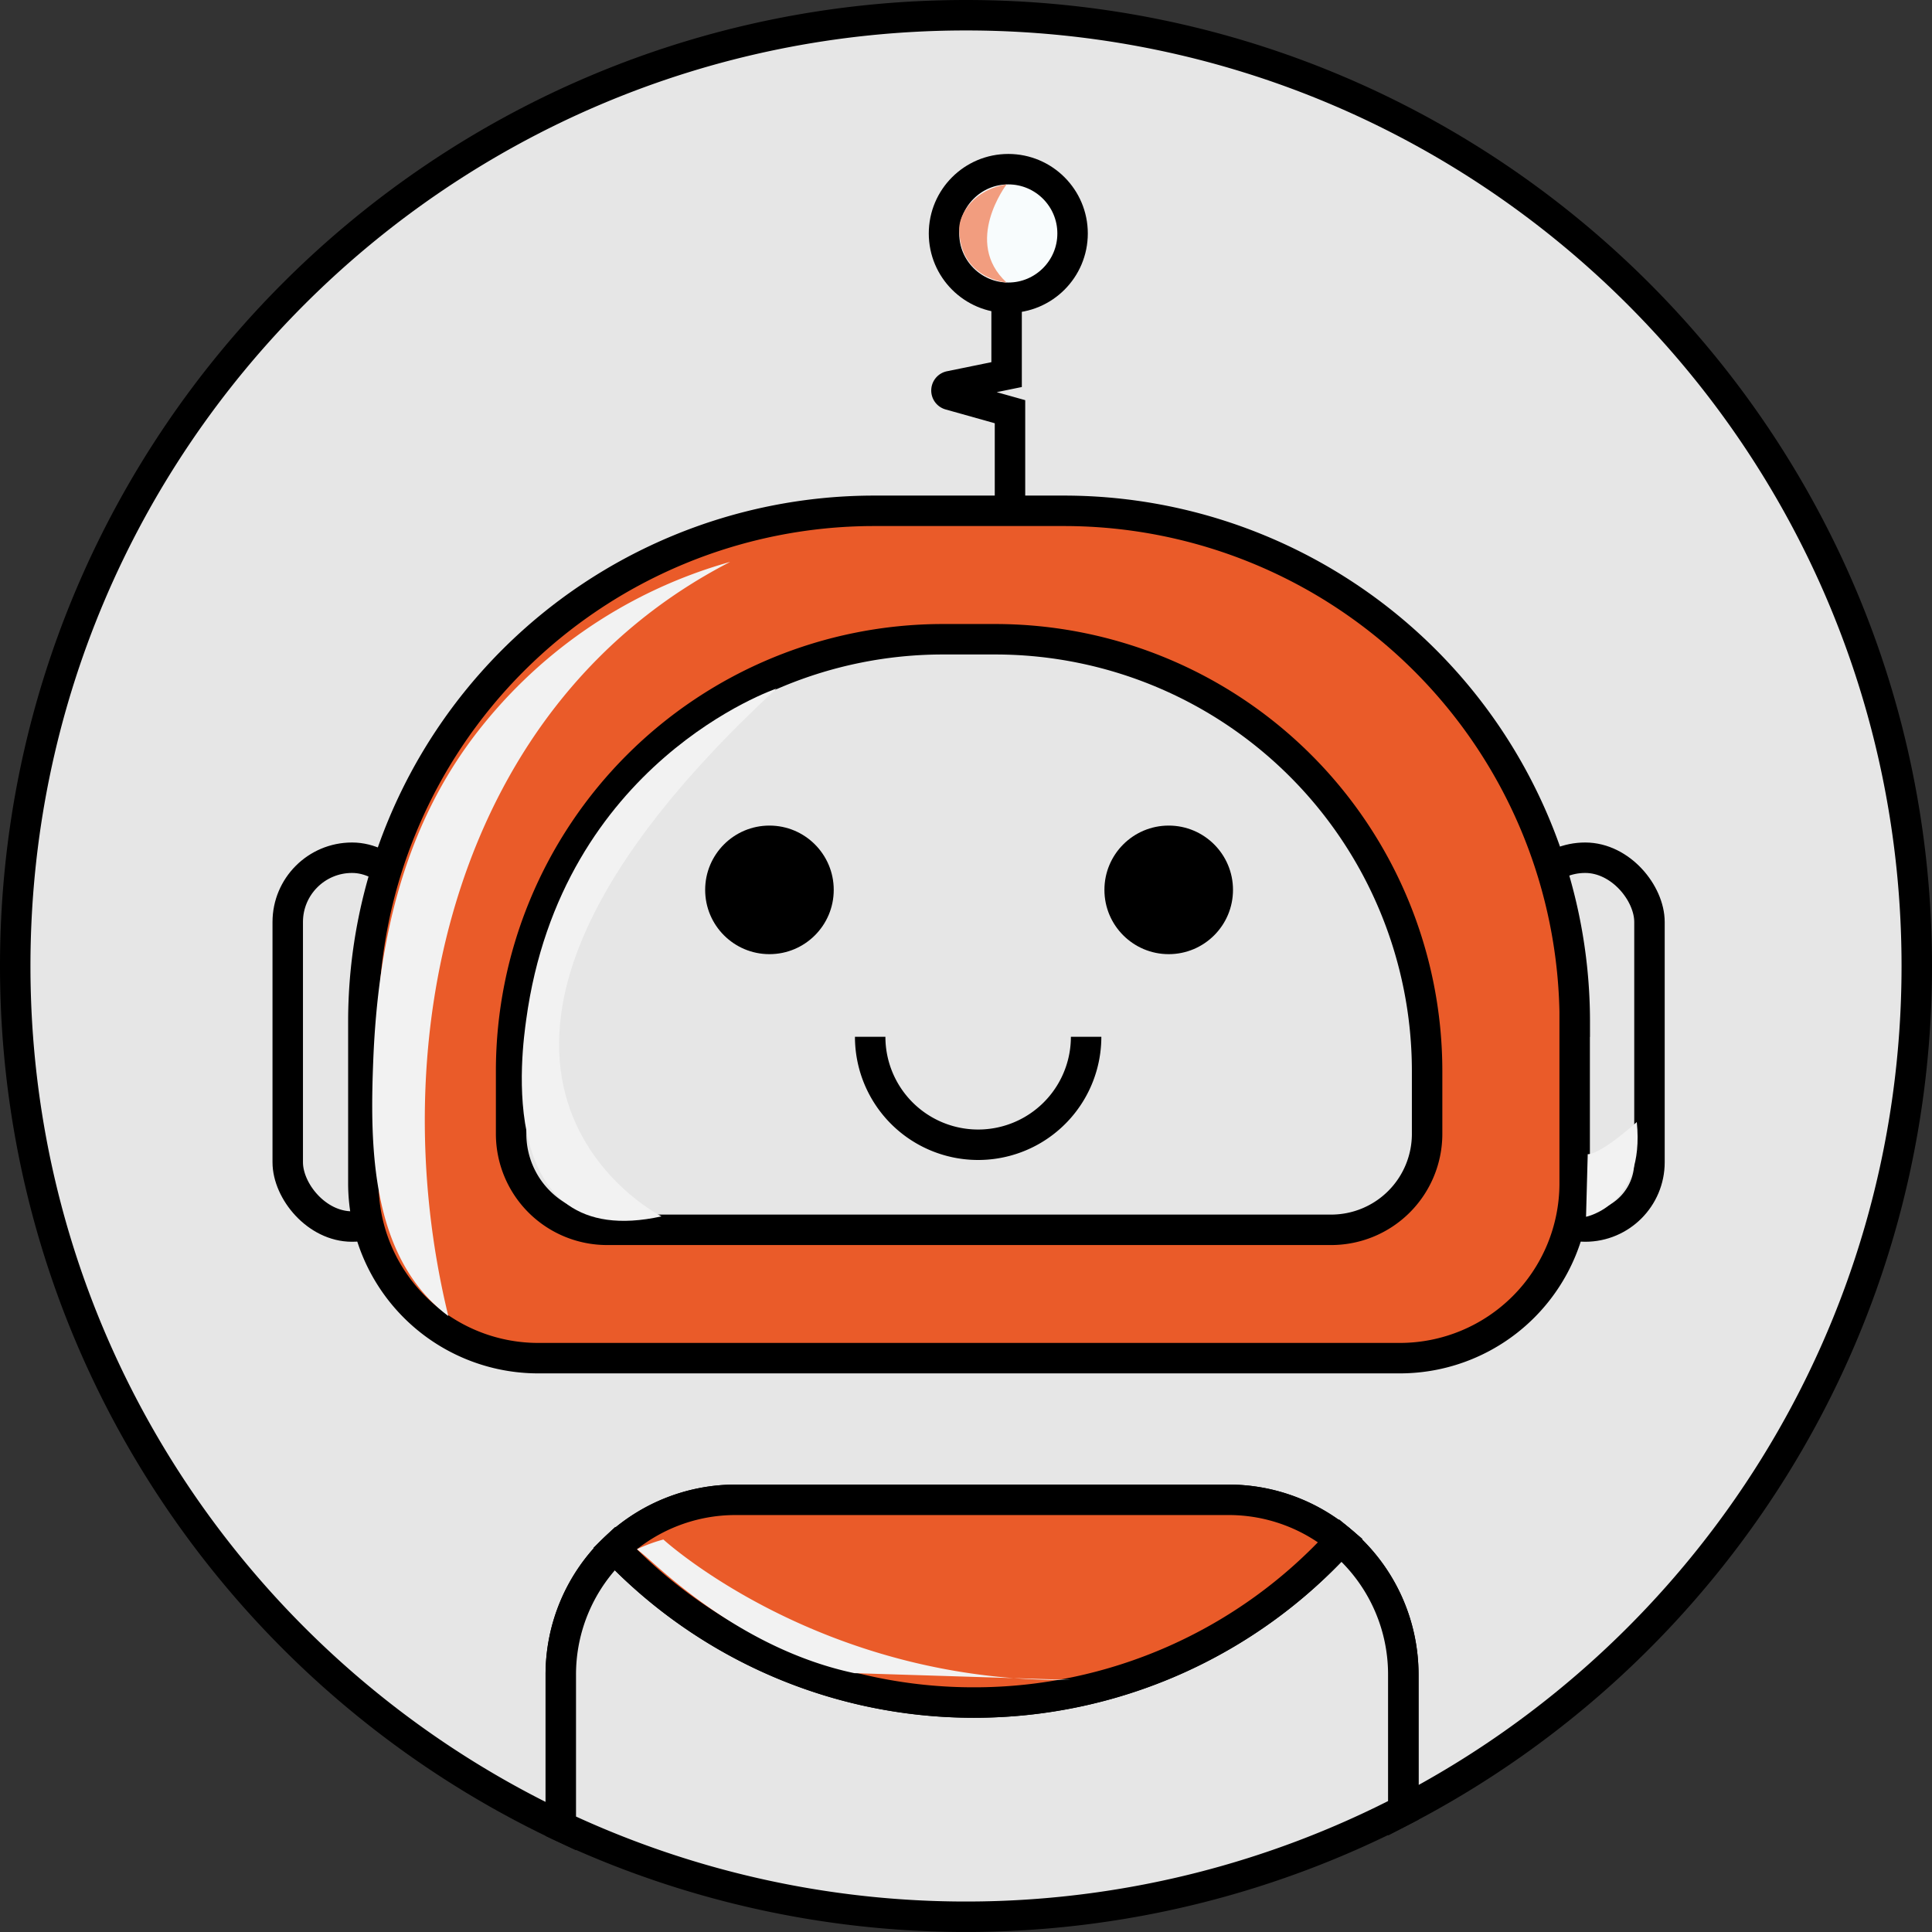 <svg xmlns="http://www.w3.org/2000/svg" viewBox="0 0 571 571"><rect x="0" y="0" width="571" height="571" fill="#333333" stroke="none"/><defs><style>.cls-1{isolation:isolate;}.cls-2{fill:#e6e6e6;}.cls-2,.cls-3,.cls-4,.cls-5{stroke:#000;stroke-miterlimit:10;stroke-width:9px;}.cls-3{fill:#ea5b29;}.cls-4{fill:none;}.cls-5{fill:#f8fcfd;}.cls-6{fill:#f2f2f2;mix-blend-mode:multiply;}.cls-7{fill:#f29d7f;}</style></defs><g class="cls-1"><g id="Capa_2" data-name="Capa 2"><g id="Capa_1-2" data-name="Capa 1"><path class="cls-2" d="M566.5,285.5c0-155.19-125.81-281-281-281s-281,125.81-281,281c0,112.35,66,209.29,161.24,254.25V494.94a51.71,51.71,0,0,1,51.67-51.68H363.07a51.7,51.7,0,0,1,51.69,51.68v40.13C504.91,488.27,566.5,394.08,566.5,285.5Z"/><path class="cls-2" d="M396.2,455.27a146.49,146.49,0,0,1-214.52,2.36,51.51,51.51,0,0,0-15.94,37.31v44.81a281.45,281.45,0,0,0,249-4.69V494.93A51.57,51.57,0,0,0,396.2,455.27Z"/><path class="cls-3" d="M287.84,503.18A146.14,146.14,0,0,0,396.2,455.27a51.47,51.47,0,0,0-33.13-12H217.41a51.49,51.49,0,0,0-35.73,14.37A146.05,146.05,0,0,0,287.84,503.18Z"/><rect class="cls-2" x="85.04" y="253.5" width="38" height="109" rx="19"/><rect class="cls-2" x="449.5" y="253.5" width="38" height="109" rx="19"/><path class="cls-3" d="M312.18,97.22h47.75a51.68,51.68,0,0,1,51.68,51.68V403.54a51.68,51.68,0,0,1-51.68,51.68H312.18a151,151,0,0,1-151-151V248.19a151,151,0,0,1,151-151Z" transform="translate(562.61 -10.21) rotate(90)"/><path class="cls-2" d="M326.79,140.83h18.53a28.36,28.36,0,0,1,28.36,28.36v214a28.36,28.36,0,0,1-28.36,28.36H326.79A127.66,127.66,0,0,1,199.14,283.94V268.49A127.66,127.66,0,0,1,326.79,140.83Z" transform="translate(562.61 -10.21) rotate(90)"/><path class="cls-4" d="M298.5,147.68v-26l-17.81-5a1.31,1.31,0,0,1,.1-2.55l16.71-3.42V79.18"/><circle class="cls-5" cx="298" cy="69" r="19"/><circle cx="227.41" cy="263" r="19"/><circle cx="345.41" cy="263" r="19"/><path class="cls-2" d="M321,306.42a31.91,31.91,0,1,1-63.82,0"/><path class="cls-6" d="M215.67,166.1l.08,0c-81.1,41.73-103.35,140.36-83.25,222.85-23-17.23-23.23-50.09-22.17-75.95,1.38-33.65,8.51-66.61,28.89-94.21A143.85,143.85,0,0,1,215.67,166.1Z"/><path class="cls-6" d="M229.5,203.5s-63.65,21.54-74,98c-1.07,7.92-10,69,40,58C195.5,359.5,108.5,315.5,229.5,203.5Z"/><path class="cls-7" d="M297.5,54.5s-13,17,0,29c0,0-14-1-14-16C283.5,63.28,287.85,56,297.5,54.5Z"/><path class="cls-6" d="M483.75,331.62s-10.5,9.5-14.5,9.5l-.5,18.5S486.25,356.12,483.75,331.62Z"/><path class="cls-6" d="M196.06,455s46.44,42.5,120.44,41.5l-64-2c-33-7-56.8-30.4-62.14-34.9l-2.08-1.74A46.77,46.77,0,0,1,196.06,455Z"/></g></g></g></svg>